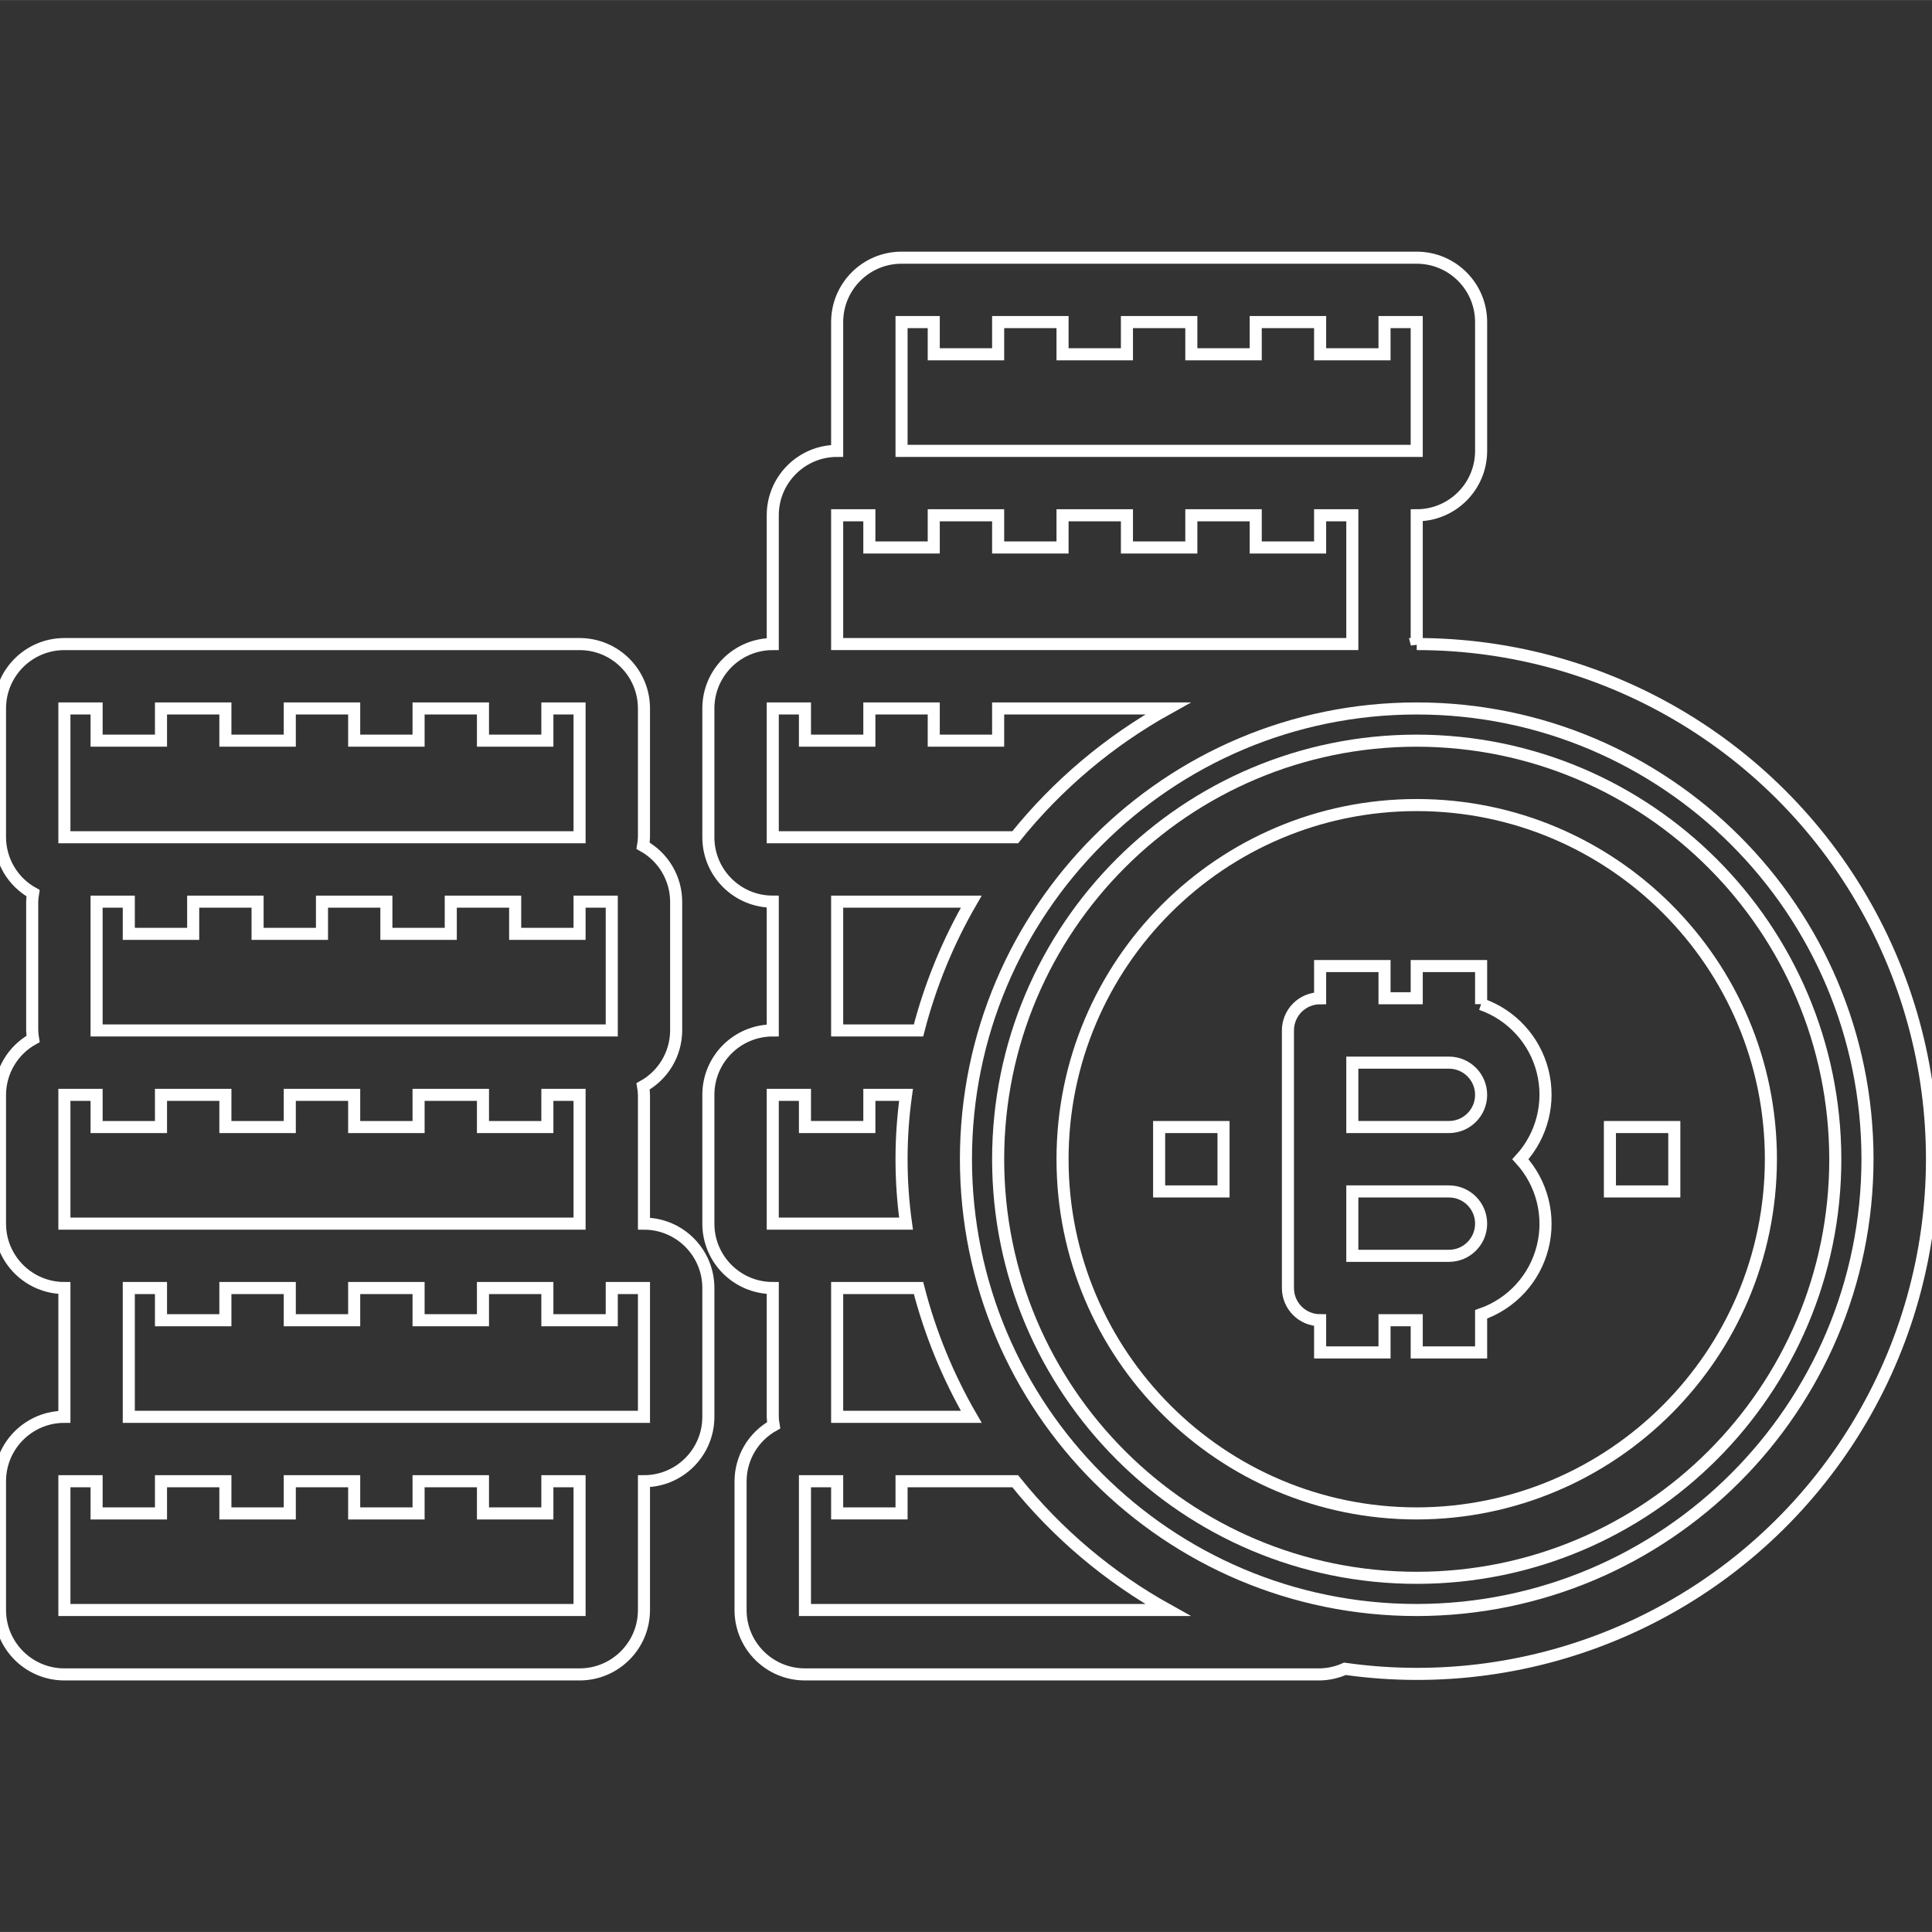 <svg height="480pt" viewBox="0 -64 480.027 480" width="480pt" xmlns="http://www.w3.org/2000/svg" stroke="#FFFFFF" fill="none" stroke-width="3">
<rect x="0" y="-64" width="480.027" height="480" fill="#333333" stroke="none"/>
<path d="m352 96.012v-32c8.836 0 16-7.16 16-16v-32c0-8.836-7.164-16-16-16h-128c-8.836 0-16 7.164-16 16v32c-8.836 0-16 7.164-16 16v32c-8.836 0-16 7.164-16 16v32c0 8.84 7.164 16 16 16v32c-8.836 0-16 7.164-16 16v32c0 8.84 7.164 16 16 16v32c.023.711.094 1.414.215 2.113-5.051 2.801-8.195 8.113-8.215 13.887v32c0 8.84 7.164 16 16 16h128c2.125-.047 4.215-.52 6.152-1.391 47.395 6.711 94.574-13.594 122.273-52.633 27.703-39.039 31.297-90.277 9.309-132.797-21.984-42.52-65.867-69.211-113.734-69.18zm-128-80h8v8h16v-8h16v8h16v-8h16v8h16v-8h16v8h16v-8h8v32h-128zm-16 48h8v8h16v-8h16v8h16v-8h16v8h16v-8h16v8h16v-8h8v32h-128zm-16 48h8v8h16v-8h16v8h16v-8h42.168c-14.594 8.113-27.477 18.98-37.93 32h-60.238zm16 48h33.32c-5.805 10.023-10.215 20.789-13.105 32h-20.215zm-16 48h8v8h16v-8h9.113c-1.484 10.617-1.484 21.387 0 32h-33.113zm36.215 48c2.891 11.215 7.301 21.98 13.105 32h-33.32v-32zm-28.215 80v-32h8v8h16v-8h28.238c10.453 13.023 23.336 23.891 37.93 32zm152 0c-61.855 0-112-50.141-112-112 0-61.855 50.145-112 112-112s112 50.145 112 112c-.066 61.832-50.172 111.938-112 112zm0 0"/><path d="m368 185.484v-9.473h-16v8h-8v-8h-16v8c-4.418 0-8 3.582-8 8v64c0 4.422 3.582 8 8 8v8h16v-8h8v8h16v-9.469c7.566-2.621 13.309-8.871 15.273-16.633 1.969-7.762-.105-15.992-5.512-21.898 5.406-5.902 7.48-14.133 5.512-21.895-1.965-7.762-7.707-14.016-15.273-16.633zm-32 14.527h24c4.418 0 8 3.582 8 8 0 4.422-3.582 8-8 8h-24zm24 48h-24v-16h24c4.418 0 8 3.582 8 8 0 4.422-3.582 8-8 8zm0 0"/><path d="m352 120.012c-57.438 0-104 46.562-104 104 0 57.441 46.562 104 104 104s104-46.559 104-104c-.066-57.41-46.59-103.934-104-104zm0 192c-48.602 0-88-39.398-88-88 0-48.598 39.398-88 88-88s88 39.402 88 88c-.059 48.578-39.422 87.945-88 88zm0 0"/><path d="m160 240.012v-32c-.023-.707-.094-1.41-.215-2.109 5.051-2.801 8.195-8.113 8.215-13.891v-32c-.02-5.773-3.164-11.086-8.215-13.887.121-.699.191-1.402.215-2.113v-32c0-8.836-7.164-16-16-16h-128c-8.836 0-16 7.164-16 16v32c.02 5.777 3.164 11.09 8.215 13.891-.121.699-.191 1.402-.215 2.109v32c.023.711.094 1.414.215 2.113-5.051 2.801-8.195 8.113-8.215 13.887v32c0 8.84 7.164 16 16 16v32c-8.836 0-16 7.164-16 16v32c0 8.84 7.164 16 16 16h128c8.836 0 16-7.16 16-16v-32c8.836 0 16-7.16 16-16v-32c0-8.836-7.164-16-16-16zm-144 0v-32h8v8h16v-8h16v8h16v-8h16v8h16v-8h16v8h16v-8h8v32zm8-80h8v8h16v-8h16v8h16v-8h16v8h16v-8h16v8h16v-8h8v32h-128zm-8-48h8v8h16v-8h16v8h16v-8h16v8h16v-8h16v8h16v-8h8v32h-128zm128 224h-128v-32h8v8h16v-8h16v8h16v-8h16v8h16v-8h16v8h16v-8h8zm16-48h-128v-32h8v8h16v-8h16v8h16v-8h16v8h16v-8h16v8h16v-8h8zm0 0"/><path d="m400 216.012h16v16h-16zm0 0"/><path d="m288 216.012h16v16h-16zm0 0"/></svg>